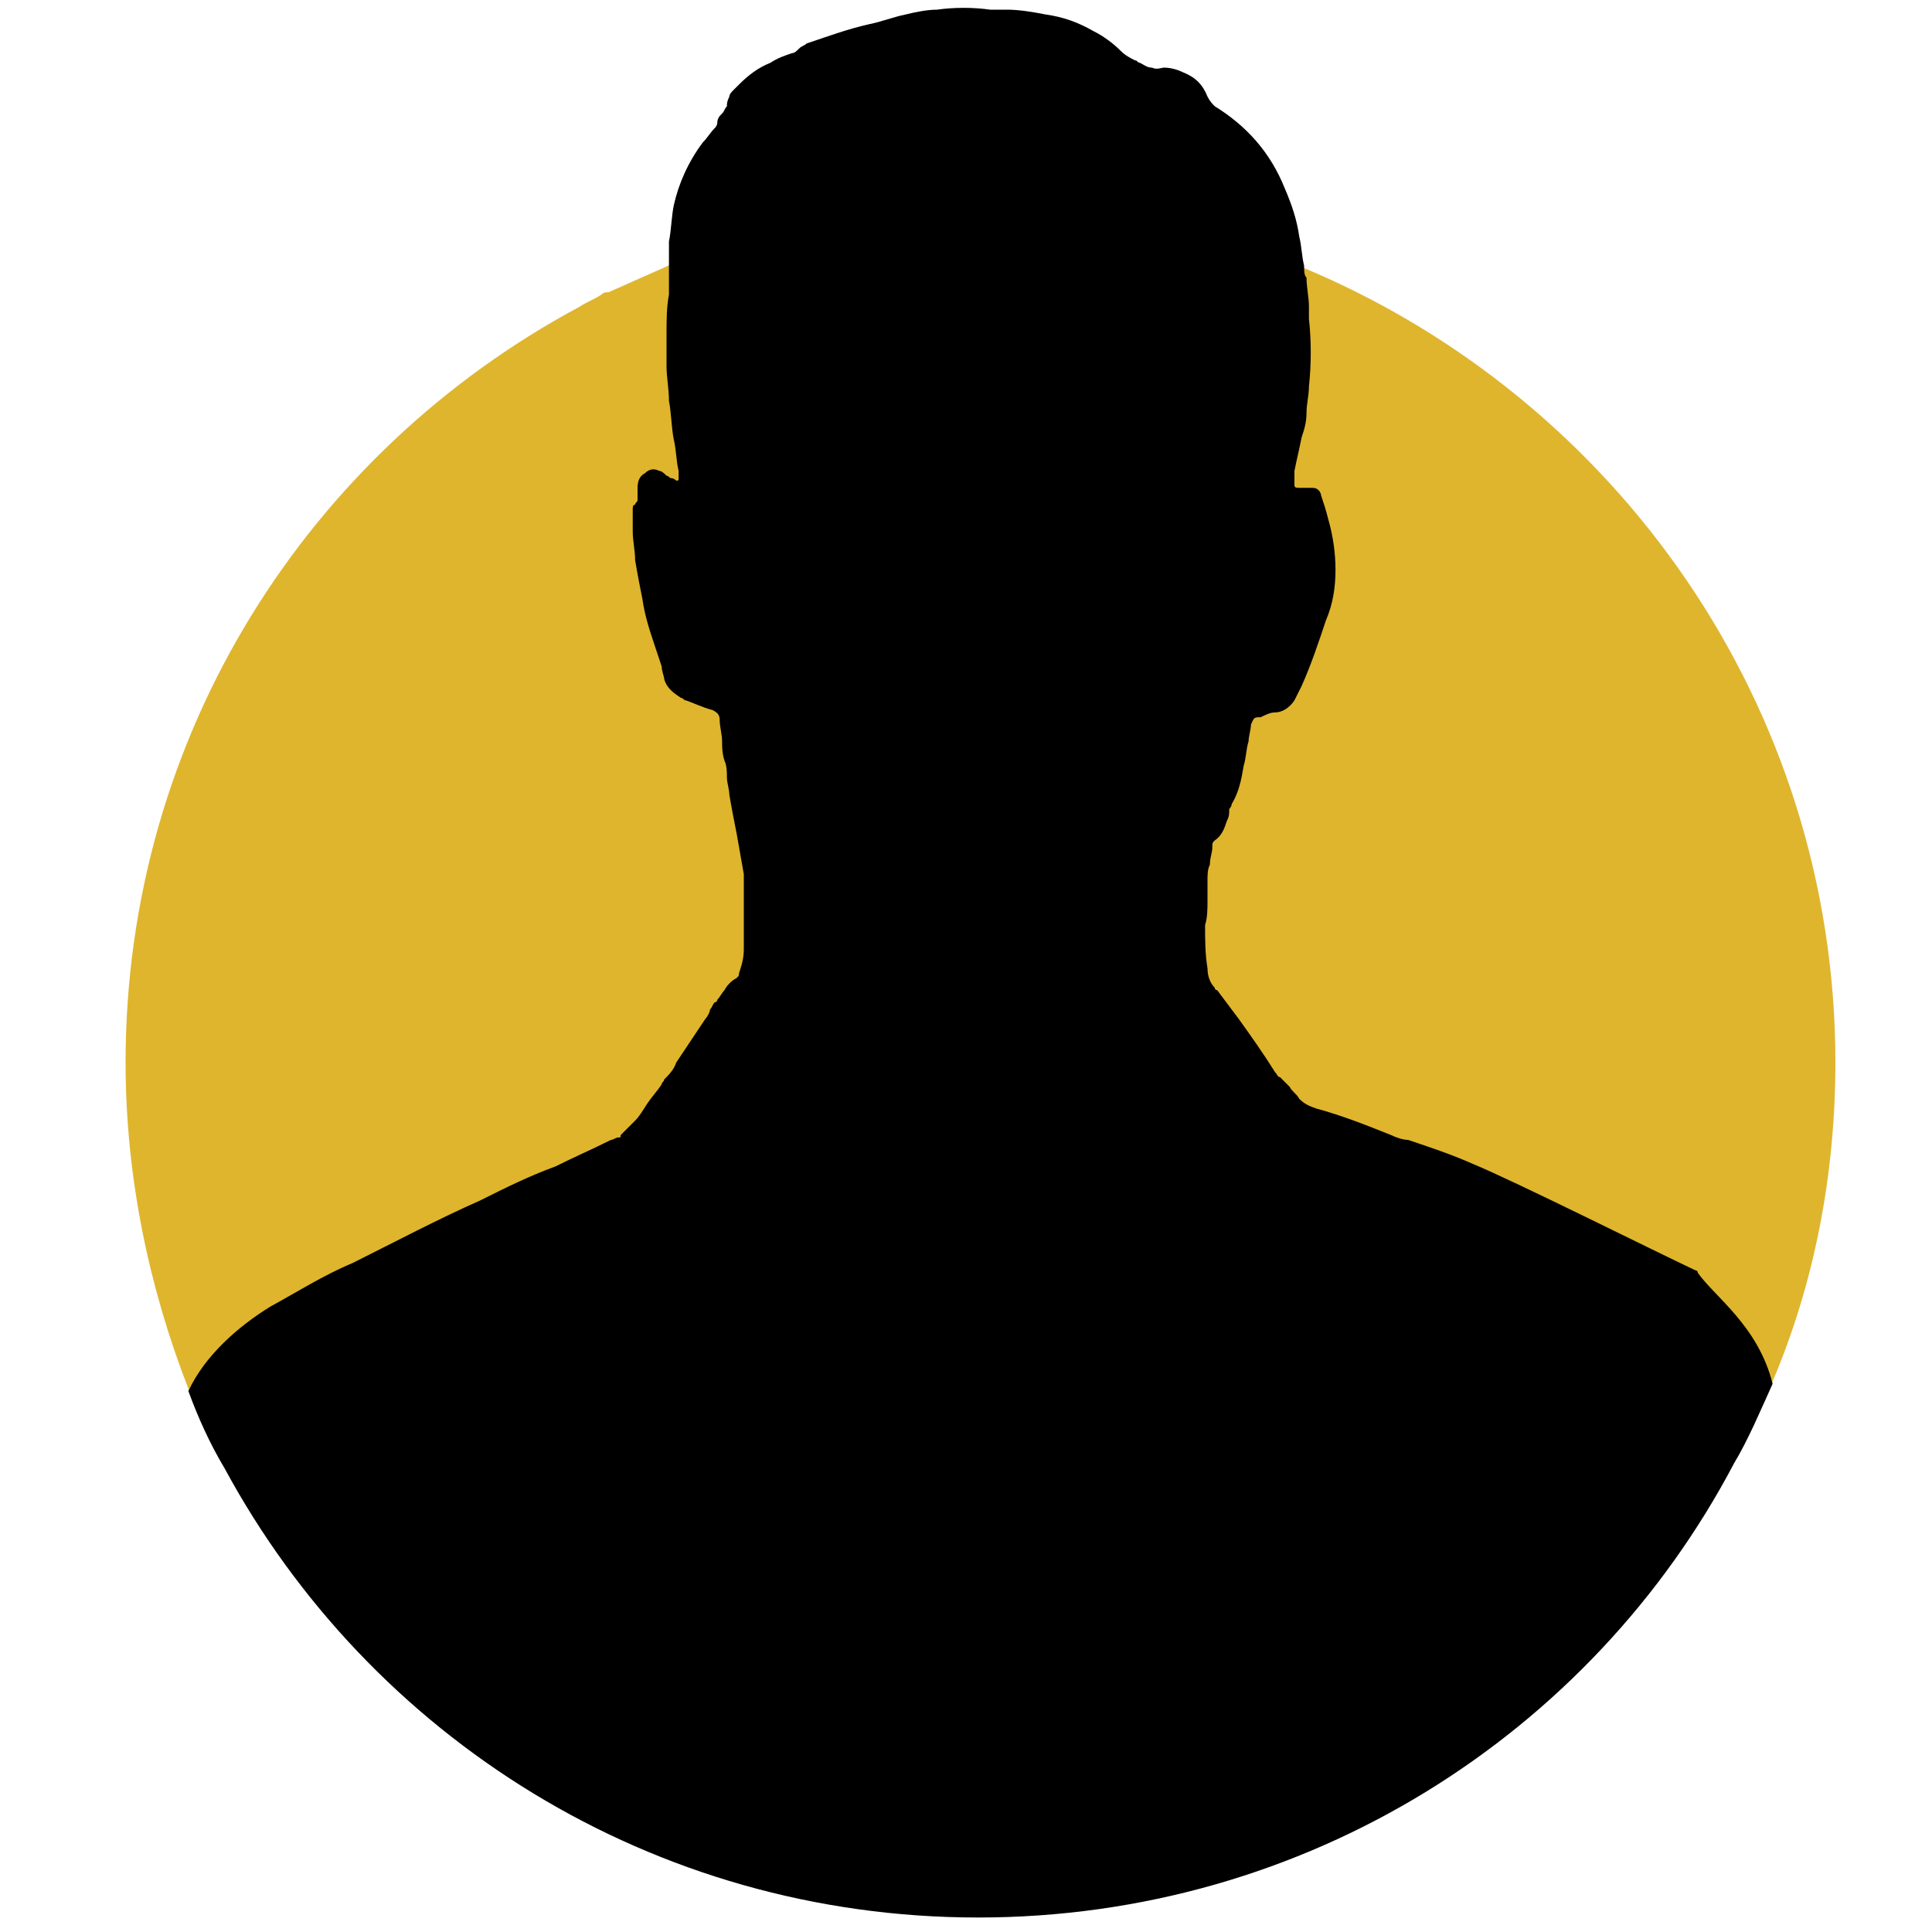<?xml version="1.0" encoding="utf-8"?>
<!-- Generator: Adobe Illustrator 27.5.0, SVG Export Plug-In . SVG Version: 6.00 Build 0)  -->
<svg version="1.1" id="Layer_1" xmlns="http://www.w3.org/2000/svg" xmlns:xlink="http://www.w3.org/1999/xlink" x="0px" y="0px"
	 viewBox="0 0 80 80" style="enable-background:new 0 0 80 80;" xml:space="preserve">
<style type="text/css">
	.st0{fill:#DFB52E;}
	.st1{fill:#1A1A1A;}
	.st2{fill:#030301;}
</style>
<g>
	<path class="st0" d="M76,44c0,4.7-0.9,9.2-2.6,13.2c-0.5,1.1-1,2.3-1.6,3.3c-5.9,11.2-17.7,18.8-31.3,18.8
		c-13.5,0-25.2-7.5-31.2-18.6c-0.6-1-1.1-2.1-1.5-3.2v0C6.2,53.4,5.2,48.8,5.2,44c0-13.6,7.6-25.3,18.8-31.3
		c0.3-0.2,0.6-0.3,0.9-0.5c0.1-0.1,0.2-0.1,0.3-0.1c0.9-0.4,1.8-0.8,2.7-1.2c4-1.5,8.2-2.4,12.7-2.4c4.5,0,8.9,0.9,12.9,2.4
		c0.2,0.1,0.4,0.1,0.5,0.2C66.9,16.5,76,29.2,76,44z"/>
	<path d="M73.4,57.3c-0.5,1.1-1,2.3-1.6,3.3c-5.9,11.2-17.7,18.8-31.3,18.8c-13.5,0-25.2-7.5-31.2-18.6c-0.6-1-1.1-2.1-1.5-3.2v0
		c0.7-1.5,2.1-2.7,3.4-3.5c1.1-0.6,2.2-1.3,3.4-1.8c1.8-0.9,3.5-1.8,5.3-2.6c1-0.5,2-1,3.1-1.4c0.8-0.4,1.5-0.7,2.3-1.1
		c0.1,0,0.2-0.1,0.3-0.1c0.1,0,0.1,0,0.1-0.1c0.2-0.2,0.4-0.4,0.6-0.6c0.2-0.2,0.3-0.4,0.5-0.7c0.2-0.3,0.4-0.5,0.6-0.8
		c0-0.1,0.1-0.1,0.1-0.2c0.2-0.2,0.4-0.4,0.5-0.7c0.4-0.6,0.8-1.2,1.2-1.8c0.1-0.1,0.2-0.3,0.2-0.4c0.1-0.1,0.1-0.2,0.2-0.3
		c0.1,0,0.1-0.1,0.1-0.1c0.1-0.1,0.2-0.3,0.3-0.4c0.1-0.2,0.3-0.4,0.5-0.5c0.1-0.1,0.1-0.1,0.1-0.2c0.1-0.3,0.2-0.6,0.2-1
		c0-0.4,0-0.9,0-1.3c0-0.2,0-0.5,0-0.7c0-0.3,0-0.7,0-1c0,0,0-0.1,0-0.1c-0.1-0.6-0.2-1.1-0.3-1.7c-0.1-0.5-0.2-1-0.3-1.6
		c0-0.2-0.1-0.5-0.1-0.7c0-0.2,0-0.5-0.1-0.7c-0.1-0.3-0.1-0.6-0.1-0.8c0-0.3-0.1-0.6-0.1-0.9c0-0.2-0.1-0.3-0.3-0.4
		c-0.4-0.1-0.8-0.3-1.1-0.4c-0.1,0-0.1-0.1-0.2-0.1c-0.3-0.2-0.6-0.4-0.7-0.8c0-0.1-0.1-0.3-0.1-0.5c-0.1-0.3-0.2-0.6-0.3-0.9
		c-0.2-0.6-0.4-1.2-0.5-1.9c-0.1-0.5-0.2-1-0.3-1.6c0-0.4-0.1-0.8-0.1-1.2c0-0.1,0-0.2,0-0.3c0-0.2,0-0.4,0-0.6c0-0.1,0-0.2,0.1-0.2
		c0-0.1,0.1-0.1,0.1-0.2c0-0.2,0-0.3,0-0.5c0-0.3,0.1-0.5,0.3-0.6c0.2-0.2,0.4-0.2,0.6-0.1c0.1,0,0.2,0.1,0.3,0.2
		c0.1,0,0.1,0.1,0.2,0.1c0.1,0,0.2,0.1,0.2,0.1c0.1,0,0.1,0,0.1-0.1c0-0.1,0-0.2,0-0.3c-0.1-0.4-0.1-0.9-0.2-1.3
		c-0.1-0.5-0.1-1.1-0.2-1.6c0-0.5-0.1-1-0.1-1.4c0-0.5,0-0.9,0-1.4c0-0.5,0-1.1,0.1-1.6c0-0.2,0-0.4,0-0.6c0-0.2,0-0.5,0-0.7
		c0-0.1,0-0.2,0-0.4c0-0.2,0-0.3,0-0.5c0.1-0.5,0.1-1,0.2-1.5c0.2-0.9,0.6-1.8,1.2-2.6c0.2-0.2,0.3-0.4,0.5-0.6c0,0,0.1-0.1,0.1-0.2
		c0-0.2,0.1-0.3,0.2-0.4c0.1-0.1,0.1-0.2,0.2-0.3c0-0.1,0-0.2,0.1-0.4c0-0.1,0.1-0.2,0.2-0.3c0.1-0.1,0.1-0.1,0.2-0.2
		c0.4-0.4,0.8-0.7,1.3-0.9c0.3-0.2,0.6-0.3,0.9-0.4c0.1,0,0.2-0.1,0.3-0.2c0.1-0.1,0.2-0.1,0.3-0.2c0.9-0.3,1.7-0.6,2.6-0.8
		c0.5-0.1,1-0.3,1.5-0.4c0.4-0.1,0.9-0.2,1.3-0.2c0.7-0.1,1.5-0.1,2.2,0c0.2,0,0.5,0,0.7,0c0.5,0,1.1,0.1,1.6,0.2
		c0.7,0.1,1.3,0.3,2,0.7c0.4,0.2,0.8,0.5,1.1,0.8c0.2,0.2,0.4,0.3,0.6,0.4c0.1,0,0.1,0.1,0.2,0.1c0.2,0.1,0.3,0.2,0.5,0.2
		c0.2,0.1,0.4,0,0.5,0c0.3,0,0.6,0.1,0.8,0.2c0.5,0.2,0.8,0.5,1,1c0.1,0.2,0.2,0.3,0.3,0.4c1.3,0.8,2.3,1.9,2.9,3.4
		c0.3,0.7,0.5,1.3,0.6,2c0.1,0.4,0.1,0.8,0.2,1.2c0,0.2,0,0.4,0.1,0.5c0,0.4,0.1,0.8,0.1,1.2c0,0.2,0,0.4,0,0.5
		c0.1,0.9,0.1,1.9,0,2.8c0,0.4-0.1,0.7-0.1,1.1c0,0.4-0.1,0.7-0.2,1c-0.1,0.5-0.2,0.9-0.3,1.4c0,0,0,0.1,0,0.1c0,0.1,0,0.3,0,0.4
		c0,0.1,0,0.1,0,0.1c0,0.1,0.1,0.1,0.2,0.1c0.1,0,0.2,0,0.3,0c0.1,0,0.1,0,0.2,0c0.1,0,0.2,0,0.3,0.1c0.1,0.1,0.1,0.2,0.1,0.2
		c0.1,0.3,0.2,0.6,0.3,1c0.2,0.7,0.3,1.4,0.3,2.1c0,0.7-0.1,1.4-0.4,2.1c-0.3,0.9-0.6,1.8-1,2.7c-0.1,0.2-0.2,0.4-0.3,0.6
		c-0.2,0.3-0.5,0.5-0.8,0.5c-0.2,0-0.4,0.1-0.6,0.2c0,0,0,0-0.1,0c-0.2,0-0.2,0.1-0.3,0.3c0,0.2-0.1,0.5-0.1,0.7
		c-0.1,0.3-0.1,0.7-0.2,1c-0.1,0.6-0.2,1.1-0.5,1.6c0,0.1-0.1,0.2-0.1,0.2c0,0.2,0,0.3-0.1,0.5c-0.1,0.3-0.2,0.6-0.5,0.8
		c-0.1,0.1-0.1,0.1-0.1,0.3c0,0.2-0.1,0.4-0.1,0.7c-0.1,0.2-0.1,0.4-0.1,0.7c0,0.3,0,0.6,0,0.8c0,0.3,0,0.7-0.1,1
		c0,0.6,0,1.2,0.1,1.8c0,0.3,0.1,0.6,0.3,0.8c0,0,0,0.1,0.1,0.1c0.3,0.4,0.6,0.8,0.9,1.2c0.5,0.7,1,1.4,1.5,2.2
		c0.1,0.1,0.1,0.2,0.2,0.2c0.1,0.1,0.3,0.3,0.4,0.4c0.1,0.2,0.3,0.3,0.4,0.5c0.2,0.2,0.4,0.3,0.7,0.4c1.1,0.3,2.1,0.7,3.1,1.1
		c0.2,0.1,0.5,0.2,0.7,0.2c0.9,0.3,1.8,0.6,2.7,1c1.7,0.7,7.5,3.6,9.2,4.4c0,0,0.1,0,0.1,0.1C71,53.7,72.8,54.9,73.4,57.3z"/>
</g>
</svg>
